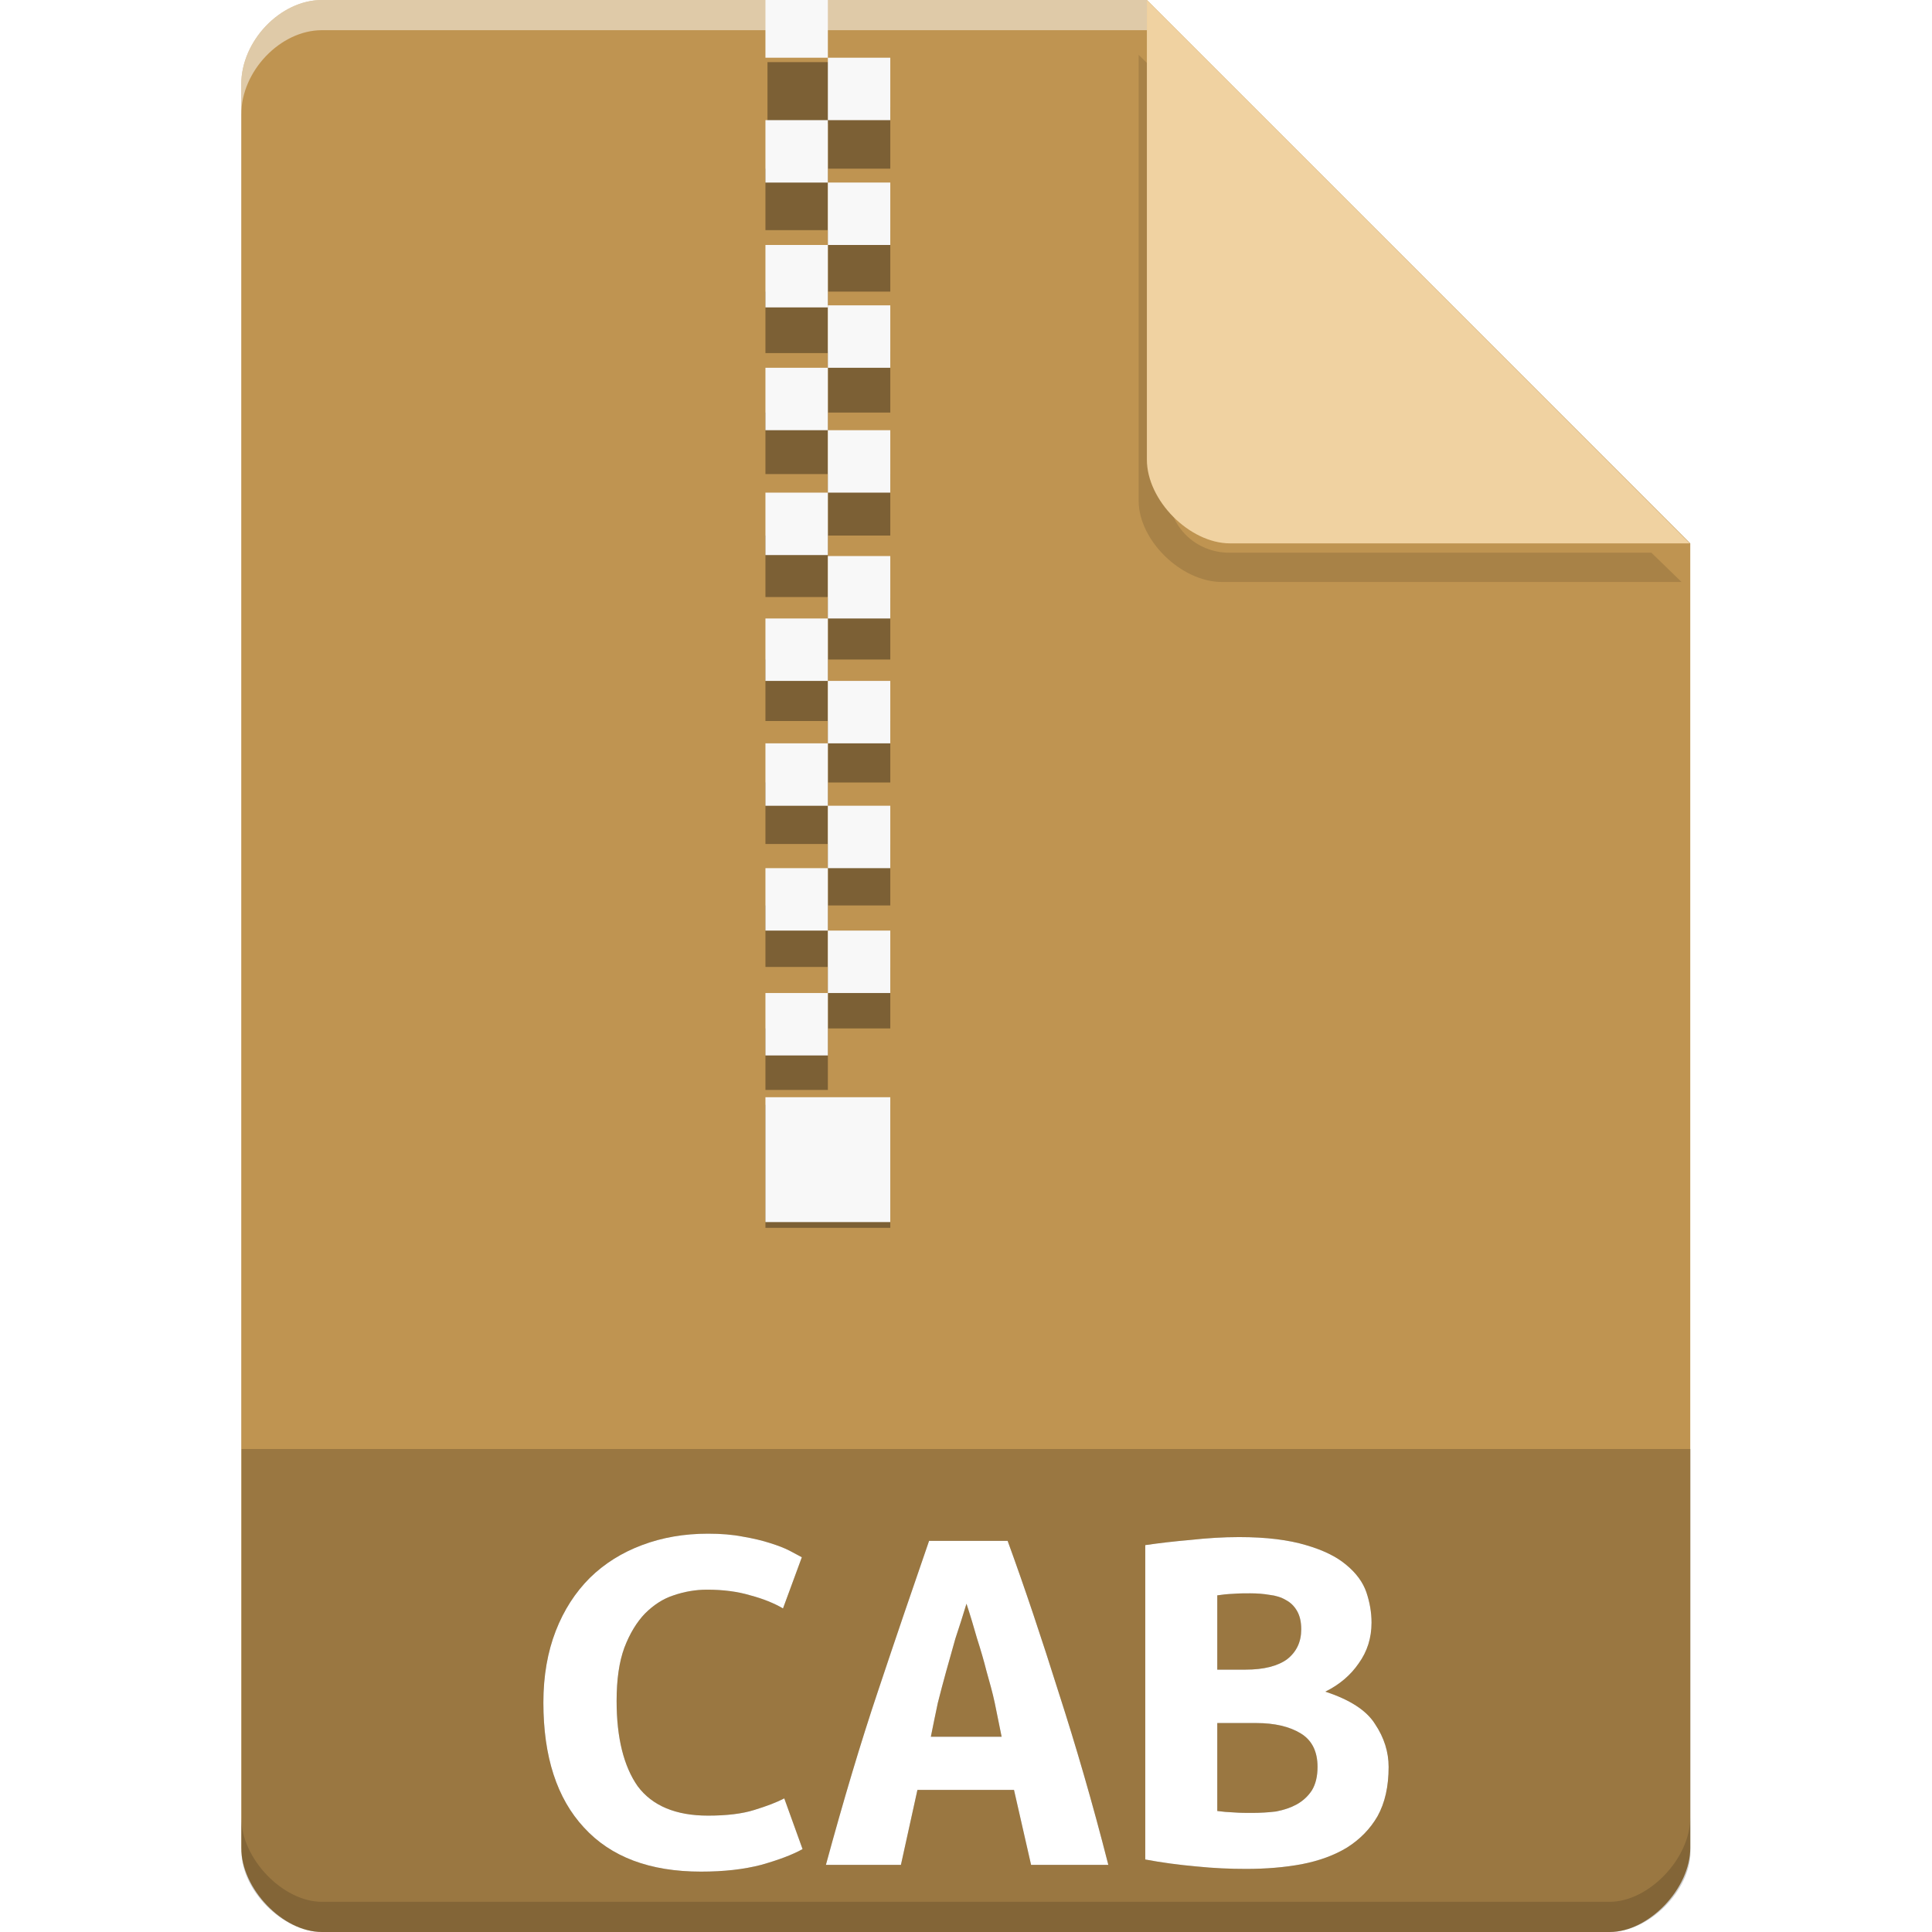 <?xml version="1.0" encoding="UTF-8" standalone="no"?>
<svg
   xmlns:dc="http://purl.org/dc/elements/1.1/"
   xmlns:cc="http://creativecommons.org/ns#"
   xmlns:rdf="http://www.w3.org/1999/02/22-rdf-syntax-ns#"
   xmlns:svg="http://www.w3.org/2000/svg"
   xmlns="http://www.w3.org/2000/svg"
   xmlns:sodipodi="http://sodipodi.sourceforge.net/DTD/sodipodi-0.dtd"
   xmlns:inkscape="http://www.inkscape.org/namespaces/inkscape"
   width="64px"
   height="64px"
   viewBox="0 0 64 64"
   version="1.1"
   id="svg2"
   inkscape:version="0.91 r13725"
   sodipodi:docname="application-vnd.ms-cab-compressed.svg">
  <defs
     id="defs33">
    <filter
       inkscape:collect="always"
       style="color-interpolation-filters:sRGB"
       id="filter4272"
       x="-0.509"
       width="2.019"
       y="-0.053"
       height="1.106">
      <feGaussianBlur
         inkscape:collect="always"
         stdDeviation="0.878"
         id="feGaussianBlur4274" />
    </filter>
    <filter
       inkscape:collect="always"
       style="color-interpolation-filters:sRGB"
       id="filter4185-0-4"
       x="-0.096"
       width="1.192"
       y="-0.096"
       height="1.192">
      <feGaussianBlur
         inkscape:collect="always"
         stdDeviation="0.72"
         id="feGaussianBlur4187-3-7" />
    </filter>
    <filter
       inkscape:collect="always"
       style="color-interpolation-filters:sRGB"
       id="filter4280"
       x="-0.067"
       width="1.134"
       y="-0.168"
       height="1.336">
      <feGaussianBlur
         inkscape:collect="always"
         stdDeviation="0.784"
         id="feGaussianBlur4282" />
    </filter>
  </defs>
  <sodipodi:namedview
     pagecolor="#ffffff"
     bordercolor="#666666"
     borderopacity="1"
     objecttolerance="10"
     gridtolerance="10"
     guidetolerance="10"
     inkscape:pageopacity="0"
     inkscape:pageshadow="2"
     inkscape:window-width="1301"
     inkscape:window-height="744"
     id="namedview31"
     showgrid="true"
     inkscape:zoom="5.2149125"
     inkscape:cx="16.211885"
     inkscape:cy="18.806145"
     inkscape:window-x="65"
     inkscape:window-y="24"
     inkscape:window-maximized="1"
     inkscape:current-layer="svg2">
    <inkscape:grid
       type="xygrid"
       id="grid4265" />
  </sodipodi:namedview>
  <g
     id="g3395">
    <g
       id="g4284">
      <g
         transform="translate(-0.008,0)"
         id="g4149-1">
        <path
           style="fill:#bf9451;fill-opacity:1;fill-rule:nonzero;stroke:none"
           d="M 10.672,0 C 9.297,0 8,1.355 8,2.789 L 8,61.211 C 8,62.566 9.375,64 10.672,64 l 42.656,0 C 54.625,64 56,62.566 56,61.211 L 56,18 38,0 Z m 0,0"
           id="path5-6-2"
           inkscape:connector-curvature="0" />
        <path
           transform="matrix(1,0,0,0.97,0,0.584)"
           inkscape:connector-curvature="0"
           id="path4183-4-8"
           d="m 37.727,1.273 0,15.227 c 0,1.348 1.41,2.773 2.758,2.773 l 15.227,0 -1,-1 -13.984,0 c -1.108,0 -2,-0.892 -2,-2 l 0,-14 -1,-1 z"
           style="opacity:0.35;fill:#000000;fill-opacity:1;fill-rule:nonzero;stroke:none;filter:url(#filter4185-0-4)" />
        <path
           style="fill:#f0d2a1;fill-opacity:1;fill-rule:nonzero;stroke:none"
           d="M 38,0 55.984,18 40.758,18 C 39.41,18 38,16.574 38,15.227 Z m 0,0"
           id="path9-7-6"
           inkscape:connector-curvature="0" />
        <path
           inkscape:connector-curvature="0"
           id="path4160-2-7"
           d="M 10.672,2.0000001e-8 C 9.297,2.0000001e-8 8,1.355 8,2.789 l 0,1 C 8,2.355 9.297,1 10.672,1 L 38,1 38,2e-8 l -27.328,0 z"
           style="opacity:0.5;fill:#ffffff;fill-opacity:1;fill-rule:nonzero;stroke:none" />
        <path
           inkscape:connector-curvature="0"
           id="path4178-0-2"
           d="m 8,60.211 0,1 c 0,1.355 1.375,2.789 2.672,2.789 L 53.328,64 C 54.625,64 56,62.566 56,61.211 l 0,-1 C 56,61.566 54.625,63 53.328,63 L 10.672,63 C 9.375,63 8,61.566 8,60.211 Z"
           style="opacity:0.15;fill:#000000;fill-opacity:1;fill-rule:nonzero;stroke:none" />
      </g>
      <g
         id="g5476"
         transform="translate(-340.508,-347.45)">
        <g
           id="g5478"
           style="opacity:0.35;fill:#000000;fill-opacity:1;filter:url(#filter4272)"
           transform="matrix(1,0,0,0.985,339.864,348.963)">
          <path
             inkscape:connector-curvature="0"
             id="path5480"
             d="m 26.068,0.553 2.068,0 0,2.068 -2.068,0 z m 0,0"
             style="fill:#000000;fill-opacity:1;fill-rule:evenodd;stroke:none" />
          <path
             inkscape:connector-curvature="0"
             id="path5482"
             d="m 28.068,2.068 2.068,0 0,2.068 -2.068,0 z m 0,0"
             style="fill:#000000;fill-opacity:1;fill-rule:evenodd;stroke:none" />
          <path
             inkscape:connector-curvature="0"
             id="path5484"
             d="m 26,4.136 2.068,0 0,2.068 -2.068,0 z m 0,0"
             style="fill:#000000;fill-opacity:1;fill-rule:evenodd;stroke:none" />
          <path
             inkscape:connector-curvature="0"
             id="path5486"
             d="m 28.068,6.203 2.068,0 0,2.068 -2.068,0 z m 0,0"
             style="fill:#000000;fill-opacity:1;fill-rule:evenodd;stroke:none" />
          <path
             inkscape:connector-curvature="0"
             id="path5488"
             d="m 26,8.271 2.068,0 0,2.068 -2.068,0 z m 0,0"
             style="fill:#000000;fill-opacity:1;fill-rule:evenodd;stroke:none" />
          <path
             inkscape:connector-curvature="0"
             id="path5490"
             d="m 26,35.621 4.136,0 0,4.136 -4.136,0 z m 0,0"
             style="fill:#000000;fill-opacity:1;fill-rule:evenodd;stroke:none" />
          <path
             style="fill:#000000;fill-opacity:1;fill-rule:evenodd;stroke:none"
             d="m 28.068,10.271 2.068,0 0,2.068 -2.068,0 z m 0,0"
             id="path5492"
             inkscape:connector-curvature="0" />
          <path
             style="fill:#000000;fill-opacity:1;fill-rule:evenodd;stroke:none"
             d="m 26,12.339 2.068,0 0,2.068 -2.068,0 z m 0,0"
             id="path5494"
             inkscape:connector-curvature="0" />
          <path
             style="fill:#000000;fill-opacity:1;fill-rule:evenodd;stroke:none"
             d="m 28.068,14.407 2.068,0 0,2.068 -2.068,0 z m 0,0"
             id="path5496"
             inkscape:connector-curvature="0" />
          <path
             style="fill:#000000;fill-opacity:1;fill-rule:evenodd;stroke:none"
             d="m 26,16.475 2.068,0 0,2.068 -2.068,0 z m 0,0"
             id="path5498"
             inkscape:connector-curvature="0" />
          <path
             inkscape:connector-curvature="0"
             id="path5500"
             d="m 28.068,18.576 2.068,0 0,2.068 -2.068,0 z m 0,0"
             style="fill:#000000;fill-opacity:1;fill-rule:evenodd;stroke:none" />
          <path
             inkscape:connector-curvature="0"
             id="path5502"
             d="m 26,20.644 2.068,0 0,2.068 -2.068,0 z m 0,0"
             style="fill:#000000;fill-opacity:1;fill-rule:evenodd;stroke:none" />
          <path
             inkscape:connector-curvature="0"
             id="path5504"
             d="m 28.068,22.712 2.068,0 0,2.068 -2.068,0 z m 0,0"
             style="fill:#000000;fill-opacity:1;fill-rule:evenodd;stroke:none" />
          <path
             inkscape:connector-curvature="0"
             id="path5506"
             d="m 26,24.78 2.068,0 0,2.068 -2.068,0 z m 0,0"
             style="fill:#000000;fill-opacity:1;fill-rule:evenodd;stroke:none" />
          <path
             style="fill:#000000;fill-opacity:1;fill-rule:evenodd;stroke:none"
             d="m 28.068,26.847 2.068,0 0,2.068 -2.068,0 z m 0,0"
             id="path5508"
             inkscape:connector-curvature="0" />
          <path
             style="fill:#000000;fill-opacity:1;fill-rule:evenodd;stroke:none"
             d="m 26,28.915 2.068,0 0,2.068 -2.068,0 z m 0,0"
             id="path5510"
             inkscape:connector-curvature="0" />
          <path
             style="fill:#000000;fill-opacity:1;fill-rule:evenodd;stroke:none"
             d="m 28.068,30.983 2.068,0 0,2.068 -2.068,0 z m 0,0"
             id="path5512"
             inkscape:connector-curvature="0" />
          <path
             style="fill:#000000;fill-opacity:1;fill-rule:evenodd;stroke:none"
             d="m 26,33.051 2.068,0 0,2.068 -2.068,0 z m 0,0"
             id="path5514"
             inkscape:connector-curvature="0" />
        </g>
        <g
           id="g5516"
           transform="translate(339.864,347.294)">
          <path
             style="fill:#f8f8f8;fill-opacity:1;fill-rule:evenodd;stroke:none"
             d="m 26,0 2.068,0 0,2.068 -2.068,0 z m 0,0"
             id="path5518"
             inkscape:connector-curvature="0" />
          <path
             style="fill:#f8f8f8;fill-opacity:1;fill-rule:evenodd;stroke:none"
             d="m 28.068,2.068 2.068,0 0,2.068 -2.068,0 z m 0,0"
             id="path5520"
             inkscape:connector-curvature="0" />
          <path
             style="fill:#f8f8f8;fill-opacity:1;fill-rule:evenodd;stroke:none"
             d="m 26,4.136 2.068,0 0,2.068 -2.068,0 z m 0,0"
             id="path5522"
             inkscape:connector-curvature="0" />
          <path
             style="fill:#f8f8f8;fill-opacity:1;fill-rule:evenodd;stroke:none"
             d="m 28.068,6.203 2.068,0 0,2.068 -2.068,0 z m 0,0"
             id="path5524"
             inkscape:connector-curvature="0" />
          <path
             style="fill:#f8f8f8;fill-opacity:1;fill-rule:evenodd;stroke:none"
             d="m 26,8.271 2.068,0 0,2.068 -2.068,0 z m 0,0"
             id="path5526"
             inkscape:connector-curvature="0" />
          <path
             style="fill:#f8f8f8;fill-opacity:1;fill-rule:evenodd;stroke:none"
             d="m 26,36.503 4.136,0 0,4.136 -4.136,0 z m 0,0"
             id="path5528"
             inkscape:connector-curvature="0" />
          <path
             inkscape:connector-curvature="0"
             id="path5530"
             d="m 28.068,10.271 2.068,0 0,2.068 -2.068,0 z m 0,0"
             style="fill:#f8f8f8;fill-opacity:1;fill-rule:evenodd;stroke:none" />
          <path
             inkscape:connector-curvature="0"
             id="path5532"
             d="m 26,12.339 2.068,0 0,2.068 -2.068,0 z m 0,0"
             style="fill:#f8f8f8;fill-opacity:1;fill-rule:evenodd;stroke:none" />
          <path
             inkscape:connector-curvature="0"
             id="path5534"
             d="m 28.068,14.407 2.068,0 0,2.068 -2.068,0 z m 0,0"
             style="fill:#f8f8f8;fill-opacity:1;fill-rule:evenodd;stroke:none" />
          <path
             inkscape:connector-curvature="0"
             id="path5536"
             d="m 26,16.475 2.068,0 0,2.068 -2.068,0 z m 0,0"
             style="fill:#f8f8f8;fill-opacity:1;fill-rule:evenodd;stroke:none" />
          <path
             style="fill:#f8f8f8;fill-opacity:1;fill-rule:evenodd;stroke:none"
             d="m 28.068,18.576 2.068,0 0,2.068 -2.068,0 z m 0,0"
             id="path5538"
             inkscape:connector-curvature="0" />
          <path
             style="fill:#f8f8f8;fill-opacity:1;fill-rule:evenodd;stroke:none"
             d="m 26,20.644 2.068,0 0,2.068 -2.068,0 z m 0,0"
             id="path5540"
             inkscape:connector-curvature="0" />
          <path
             style="fill:#f8f8f8;fill-opacity:1;fill-rule:evenodd;stroke:none"
             d="m 28.068,22.712 2.068,0 0,2.068 -2.068,0 z m 0,0"
             id="path5542"
             inkscape:connector-curvature="0" />
          <path
             style="fill:#f8f8f8;fill-opacity:1;fill-rule:evenodd;stroke:none"
             d="m 26,24.78 2.068,0 0,2.068 -2.068,0 z m 0,0"
             id="path5544"
             inkscape:connector-curvature="0" />
          <path
             inkscape:connector-curvature="0"
             id="path5546"
             d="m 28.068,26.847 2.068,0 0,2.068 -2.068,0 z m 0,0"
             style="fill:#f8f8f8;fill-opacity:1;fill-rule:evenodd;stroke:none" />
          <path
             inkscape:connector-curvature="0"
             id="path5548"
             d="m 26,28.915 2.068,0 0,2.068 -2.068,0 z m 0,0"
             style="fill:#f8f8f8;fill-opacity:1;fill-rule:evenodd;stroke:none" />
          <path
             inkscape:connector-curvature="0"
             id="path5550"
             d="m 28.068,30.983 2.068,0 0,2.068 -2.068,0 z m 0,0"
             style="fill:#f8f8f8;fill-opacity:1;fill-rule:evenodd;stroke:none" />
          <path
             inkscape:connector-curvature="0"
             id="path5552"
             d="m 26,33.051 2.068,0 0,2.068 -2.068,0 z m 0,0"
             style="fill:#f8f8f8;fill-opacity:1;fill-rule:evenodd;stroke:none" />
        </g>
      </g>
      <g
         id="surface1">
        <path
           style=" stroke:none;fill-rule:nonzero;fill:rgb(0%,0%,0%);fill-opacity:0.196;"
           d="M 8 48 L 8 61.336 C 8 62.633 9.375 64 10.664 64 L 53.336 64 C 54.625 64 56 62.633 56 61.336 L 56 48 Z M 8 48 "
           id="path7" />
        <g
           id="g4272"
           style="fill:#000000;opacity:0.35;filter:url(#filter4280)">
          <path
             style="stroke:none;fill-rule:nonzero;fill:#000000;fill-opacity:1"
             d="M 23.223 62 C 21.527 62 20.238 61.516 19.344 60.539 C 18.449 59.574 18 58.195 18 56.398 C 18 55.512 18.141 54.719 18.41 54.027 C 18.68 53.332 19.059 52.75 19.535 52.273 C 20.027 51.789 20.609 51.43 21.266 51.184 C 21.938 50.93 22.668 50.805 23.453 50.805 C 23.891 50.805 24.266 50.836 24.602 50.902 C 24.953 50.961 25.258 51.035 25.512 51.117 C 25.773 51.199 25.988 51.281 26.16 51.371 C 26.34 51.469 26.473 51.535 26.562 51.586 L 25.938 53.281 C 25.645 53.109 25.281 52.961 24.855 52.848 C 24.438 52.723 23.961 52.66 23.422 52.66 C 23.043 52.66 22.676 52.723 22.312 52.848 C 21.961 52.961 21.648 53.168 21.363 53.453 C 21.094 53.734 20.863 54.109 20.684 54.578 C 20.508 55.055 20.426 55.645 20.426 56.348 C 20.426 57.57 20.664 58.516 21.125 59.172 C 21.609 59.82 22.387 60.145 23.453 60.145 C 24.078 60.145 24.594 60.082 24.988 59.957 C 25.406 59.828 25.734 59.703 25.98 59.574 L 26.586 61.254 C 26.25 61.441 25.793 61.613 25.211 61.777 C 24.637 61.926 23.98 62 23.223 62 "
             id="path4274" />
          <path
             style="stroke:none;fill-rule:nonzero;fill:#000000;fill-opacity:1"
             d="M 34.156 61.777 L 33.59 59.293 L 30.391 59.293 L 29.844 61.777 L 27.359 61.777 C 27.934 59.664 28.508 57.734 29.09 56.004 C 29.672 54.258 30.238 52.602 30.777 51.043 L 33.379 51.043 C 33.953 52.617 34.508 54.281 35.066 56.055 C 35.633 57.809 36.191 59.719 36.715 61.777 L 34.156 61.777 M 32.016 53.125 C 31.895 53.527 31.77 53.914 31.648 54.281 C 31.551 54.645 31.441 55.004 31.344 55.363 C 31.246 55.711 31.156 56.062 31.066 56.414 C 30.992 56.777 30.91 57.145 30.836 57.531 L 33.18 57.531 C 33.105 57.145 33.023 56.777 32.953 56.414 C 32.879 56.062 32.777 55.711 32.68 55.363 C 32.59 55.004 32.484 54.645 32.367 54.281 C 32.262 53.914 32.148 53.527 32.016 53.125 "
             id="path4276" />
          <path
             style="stroke:none;fill-rule:nonzero;fill:#000000;fill-opacity:1"
             d="M 46 58.531 C 46 59.18 45.879 59.719 45.633 60.164 C 45.387 60.59 45.047 60.934 44.621 61.203 C 44.203 61.457 43.703 61.641 43.121 61.754 C 42.555 61.859 41.941 61.91 41.277 61.91 C 40.75 61.91 40.203 61.887 39.629 61.828 C 39.062 61.777 38.496 61.703 37.938 61.598 L 37.938 51.184 C 38.398 51.117 38.891 51.059 39.438 51.012 C 39.98 50.953 40.512 50.918 41.047 50.918 C 41.957 50.918 42.688 51.012 43.262 51.184 C 43.828 51.348 44.277 51.566 44.598 51.84 C 44.926 52.109 45.148 52.414 45.262 52.742 C 45.375 53.078 45.434 53.414 45.434 53.75 C 45.434 54.258 45.293 54.707 45.008 55.102 C 44.738 55.496 44.367 55.809 43.902 56.039 C 44.711 56.301 45.27 56.66 45.551 57.113 C 45.852 57.562 46 58.039 46 58.531 M 40.324 57.078 L 40.324 59.992 C 40.496 60.016 40.676 60.031 40.875 60.039 C 41.078 60.055 41.277 60.055 41.473 60.055 C 41.742 60.055 42.016 60.039 42.27 60.008 C 42.531 59.957 42.754 59.883 42.949 59.777 C 43.152 59.664 43.328 59.508 43.457 59.309 C 43.582 59.105 43.645 58.844 43.645 58.531 C 43.645 58.016 43.457 57.645 43.09 57.422 C 42.719 57.195 42.227 57.078 41.613 57.078 L 40.324 57.078 M 41.258 55.309 C 41.867 55.309 42.324 55.191 42.637 54.965 C 42.949 54.719 43.105 54.391 43.105 53.973 C 43.105 53.715 43.055 53.52 42.965 53.363 C 42.875 53.207 42.754 53.086 42.598 53.004 C 42.449 52.914 42.262 52.855 42.055 52.832 C 41.852 52.797 41.637 52.781 41.414 52.781 C 41.234 52.781 41.047 52.781 40.848 52.797 C 40.66 52.805 40.48 52.824 40.324 52.848 L 40.324 55.309 L 41.258 55.309 "
             id="path4278" />
        </g>
        <g
           id="g4267">
          <path
             id="path11"
             d="M 23.223 62 C 21.527 62 20.238 61.516 19.344 60.539 C 18.449 59.574 18 58.195 18 56.398 C 18 55.512 18.141 54.719 18.41 54.027 C 18.68 53.332 19.059 52.75 19.535 52.273 C 20.027 51.789 20.609 51.43 21.266 51.184 C 21.938 50.93 22.668 50.805 23.453 50.805 C 23.891 50.805 24.266 50.836 24.602 50.902 C 24.953 50.961 25.258 51.035 25.512 51.117 C 25.773 51.199 25.988 51.281 26.16 51.371 C 26.34 51.469 26.473 51.535 26.562 51.586 L 25.938 53.281 C 25.645 53.109 25.281 52.961 24.855 52.848 C 24.438 52.723 23.961 52.66 23.422 52.66 C 23.043 52.66 22.676 52.723 22.312 52.848 C 21.961 52.961 21.648 53.168 21.363 53.453 C 21.094 53.734 20.863 54.109 20.684 54.578 C 20.508 55.055 20.426 55.645 20.426 56.348 C 20.426 57.57 20.664 58.516 21.125 59.172 C 21.609 59.82 22.387 60.145 23.453 60.145 C 24.078 60.145 24.594 60.082 24.988 59.957 C 25.406 59.828 25.734 59.703 25.98 59.574 L 26.586 61.254 C 26.25 61.441 25.793 61.613 25.211 61.777 C 24.637 61.926 23.98 62 23.223 62 "
             style=" stroke:none;fill-rule:nonzero;fill:rgb(100%,100%,100%);fill-opacity:1;" />
          <path
             id="path15"
             d="M 34.156 61.777 L 33.59 59.293 L 30.391 59.293 L 29.844 61.777 L 27.359 61.777 C 27.934 59.664 28.508 57.734 29.09 56.004 C 29.672 54.258 30.238 52.602 30.777 51.043 L 33.379 51.043 C 33.953 52.617 34.508 54.281 35.066 56.055 C 35.633 57.809 36.191 59.719 36.715 61.777 L 34.156 61.777 M 32.016 53.125 C 31.895 53.527 31.77 53.914 31.648 54.281 C 31.551 54.645 31.441 55.004 31.344 55.363 C 31.246 55.711 31.156 56.062 31.066 56.414 C 30.992 56.777 30.91 57.145 30.836 57.531 L 33.18 57.531 C 33.105 57.145 33.023 56.777 32.953 56.414 C 32.879 56.062 32.777 55.711 32.68 55.363 C 32.59 55.004 32.484 54.645 32.367 54.281 C 32.262 53.914 32.148 53.527 32.016 53.125 "
             style=" stroke:none;fill-rule:nonzero;fill:rgb(100%,100%,100%);fill-opacity:1;" />
          <path
             id="path19"
             d="M 46 58.531 C 46 59.18 45.879 59.719 45.633 60.164 C 45.387 60.59 45.047 60.934 44.621 61.203 C 44.203 61.457 43.703 61.641 43.121 61.754 C 42.555 61.859 41.941 61.91 41.277 61.91 C 40.75 61.91 40.203 61.887 39.629 61.828 C 39.062 61.777 38.496 61.703 37.938 61.598 L 37.938 51.184 C 38.398 51.117 38.891 51.059 39.438 51.012 C 39.98 50.953 40.512 50.918 41.047 50.918 C 41.957 50.918 42.688 51.012 43.262 51.184 C 43.828 51.348 44.277 51.566 44.598 51.84 C 44.926 52.109 45.148 52.414 45.262 52.742 C 45.375 53.078 45.434 53.414 45.434 53.75 C 45.434 54.258 45.293 54.707 45.008 55.102 C 44.738 55.496 44.367 55.809 43.902 56.039 C 44.711 56.301 45.27 56.66 45.551 57.113 C 45.852 57.562 46 58.039 46 58.531 M 40.324 57.078 L 40.324 59.992 C 40.496 60.016 40.676 60.031 40.875 60.039 C 41.078 60.055 41.277 60.055 41.473 60.055 C 41.742 60.055 42.016 60.039 42.27 60.008 C 42.531 59.957 42.754 59.883 42.949 59.777 C 43.152 59.664 43.328 59.508 43.457 59.309 C 43.582 59.105 43.645 58.844 43.645 58.531 C 43.645 58.016 43.457 57.645 43.09 57.422 C 42.719 57.195 42.227 57.078 41.613 57.078 L 40.324 57.078 M 41.258 55.309 C 41.867 55.309 42.324 55.191 42.637 54.965 C 42.949 54.719 43.105 54.391 43.105 53.973 C 43.105 53.715 43.055 53.52 42.965 53.363 C 42.875 53.207 42.754 53.086 42.598 53.004 C 42.449 52.914 42.262 52.855 42.055 52.832 C 41.852 52.797 41.637 52.781 41.414 52.781 C 41.234 52.781 41.047 52.781 40.848 52.797 C 40.66 52.805 40.48 52.824 40.324 52.848 L 40.324 55.309 L 41.258 55.309 "
             style=" stroke:none;fill-rule:nonzero;fill:rgb(100%,100%,100%);fill-opacity:1;" />
        </g>
      </g>
    </g>
  </g>
</svg>
